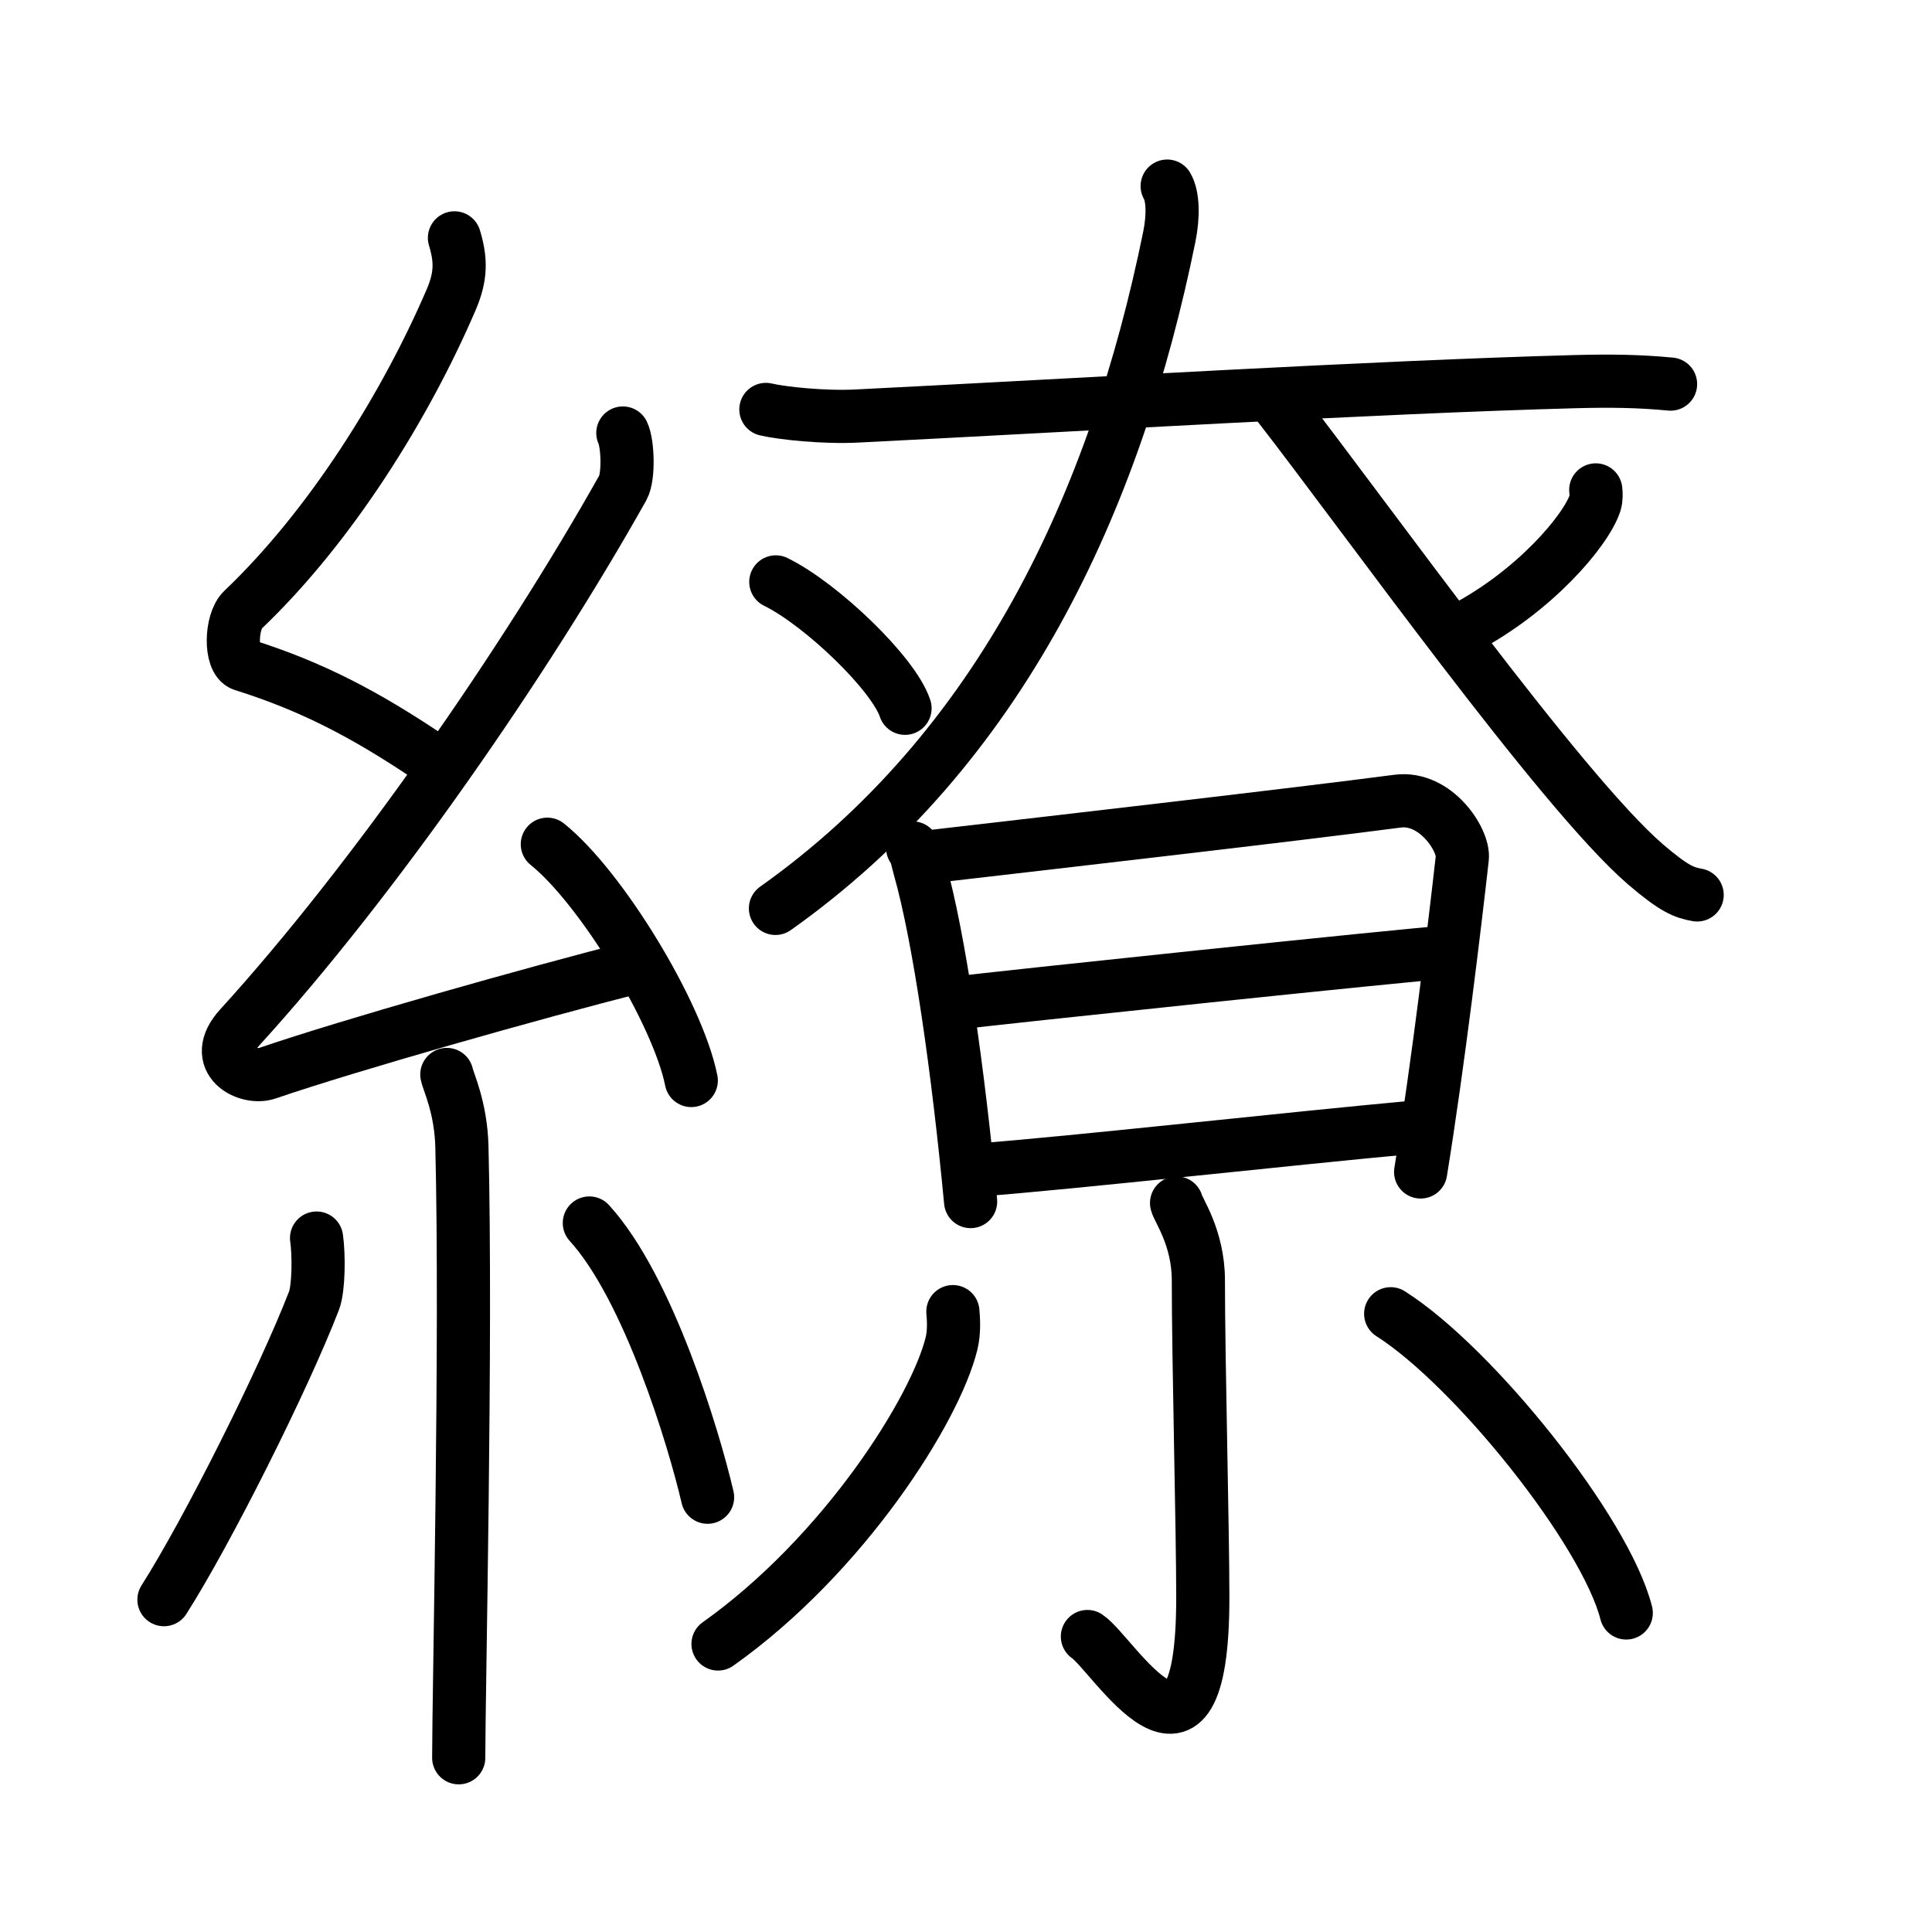<svg xmlns="http://www.w3.org/2000/svg" width="109" height="109" viewBox="0 0 109 109" style="fill:none;stroke:currentColor;stroke-width:3;stroke-linecap:round;stroke-linejoin:round;">
<path id="kvg:07e5a-s1" d="M25.64,13.42c0.37,1.23,0.39,2.15-0.19,3.5c-2.55,5.93-6.77,12.75-11.75,17.49c-0.69,0.66-0.74,2.85,0,3.09c3.94,1.23,6.97,2.86,10.35,5.12"/>
<path id="kvg:07e5a-s2" d="M35.14,24.43c0.28,0.58,0.35,2.46,0,3.09c-5.46,9.73-14.08,22.18-21.61,30.44c-1.72,1.89,0.43,2.98,1.55,2.59c4.71-1.61,14.88-4.49,20.93-6.03"/>
<path id="kvg:07e5a-s3" d="M30.88,47.63c3.04,2.44,7.36,9.54,8.12,13.33"/>
<path id="kvg:07e5a-s4" d="M25.21,60.62c0.06,0.36,0.8,1.85,0.85,4.09c0.27,10.79-0.18,30.79-0.18,34.46"/>
<path id="kvg:07e5a-s5" d="M17.86,69.85c0.14,0.96,0.12,2.84-0.14,3.52C16,77.83,11.69,86.42,9.25,90.25"/>
<path id="kvg:07e5a-s6" d="M33.25,69c3.34,3.66,5.9,12.16,6.67,15.47"/>
<path id="kvg:07e5a-s7" d="M43.21,23.1c0.89,0.21,3.27,0.47,5.16,0.37c12.79-0.64,29.06-1.63,40.54-1.94c1.97-0.05,3.56-0.03,5.34,0.14"/>
<path id="kvg:07e5a-s8" d="M65.85,10.5c0.33,0.56,0.36,1.68,0.12,2.86c-3.04,14.93-9.5,28.87-22.22,37.89"/>
<path id="kvg:07e5a-s9" d="M72.18,22.92c4.77,6.13,15.89,21.74,20.65,25.84c1.62,1.39,2.18,1.6,2.92,1.73"/>
<path id="kvg:07e5a-s10" d="M43.77,32.83c2.57,1.26,6.65,5.18,7.29,7.13"/>
<path id="kvg:07e5a-s11" d="M90.03,27.64c0.02,0.18,0.04,0.48-0.04,0.74c-0.51,1.56-3.43,4.99-7.43,7.08"/>
<path id="kvg:07e5a-s12" d="M51.49,47.84c0.25,0.38,0.25,0.65,0.39,1.13c1.12,3.95,2.18,11.44,2.88,18.82"/>
<path id="kvg:07e5a-s13" d="M52.16,48.37c7.87-0.91,20.82-2.4,26.69-3.17c2.16-0.28,3.76,2.21,3.65,3.21c-0.41,3.65-1.36,11.61-2.35,17.71"/>
<path id="kvg:07e5a-s14" d="M53.78,56.61c2.62-0.33,25.66-2.75,27.82-2.89"/>
<path id="kvg:07e5a-s15" d="M55.17,66.01c5.63-0.43,17.3-1.75,25.08-2.46"/>
<path id="kvg:07e5a-s16" d="M66.38,67.87c0.08,0.38,1.23,1.96,1.23,4.36c0,4.53,0.25,13.99,0.25,17.9c0,11.87-5.04,3.19-6.51,2.2"/>
<path id="kvg:07e5a-s17" d="M53.76,74c0.04,0.44,0.08,1.14-0.07,1.77c-0.9,3.74-6.09,11.95-13.18,16.98"/>
<path id="kvg:07e5a-s18" d="M78.46,74.12C83.15,77.1,90.58,86.37,91.75,91"/>
</svg>